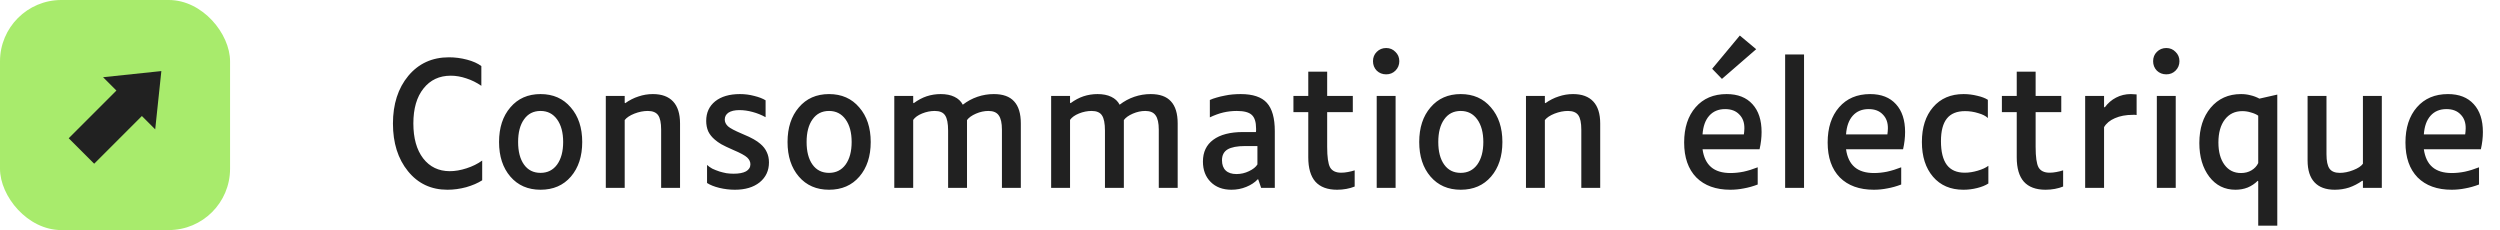 <svg width="326" height="30" viewBox="0 0 326 30" fill="none" xmlns="http://www.w3.org/2000/svg">
<rect width="30" height="30" rx="8" fill="#A8EB6C"/>
<path d="M12.28 21.348L8.959 18.028L15.18 11.808L13.44 10.068L21.04 9.268L20.239 16.868L18.5 15.128L12.28 21.348Z" fill="#212121"/>
<path d="M53.902 16.096C53.902 18.017 54.327 19.535 55.178 20.65C56.043 21.765 57.202 22.322 58.654 22.322C59.343 22.322 60.069 22.197 60.832 21.948C61.609 21.699 62.291 21.361 62.878 20.936V23.51C62.306 23.877 61.609 24.177 60.788 24.412C59.966 24.632 59.152 24.742 58.346 24.742C56.219 24.742 54.503 23.935 53.198 22.322C51.892 20.709 51.24 18.641 51.24 16.118C51.24 13.581 51.907 11.505 53.242 9.892C54.591 8.279 56.358 7.472 58.544 7.472C59.336 7.472 60.12 7.575 60.898 7.78C61.675 7.985 62.298 8.264 62.768 8.616V11.19C62.152 10.765 61.499 10.442 60.81 10.222C60.12 9.987 59.446 9.87 58.786 9.87C57.29 9.87 56.102 10.427 55.222 11.542C54.342 12.642 53.902 14.16 53.902 16.096ZM75.922 18.516C75.922 20.379 75.43 21.882 74.448 23.026C73.465 24.17 72.145 24.742 70.488 24.742C68.845 24.742 67.532 24.17 66.55 23.026C65.567 21.882 65.076 20.379 65.076 18.516C65.076 16.653 65.567 15.15 66.55 14.006C67.532 12.847 68.845 12.268 70.488 12.268C72.13 12.268 73.443 12.847 74.426 14.006C75.423 15.15 75.922 16.653 75.922 18.516ZM73.436 18.516C73.436 17.284 73.172 16.301 72.644 15.568C72.116 14.835 71.397 14.468 70.488 14.468C69.564 14.468 68.845 14.835 68.332 15.568C67.818 16.287 67.562 17.269 67.562 18.516C67.562 19.763 67.818 20.745 68.332 21.464C68.845 22.183 69.564 22.542 70.488 22.542C71.397 22.542 72.116 22.183 72.644 21.464C73.172 20.731 73.436 19.748 73.436 18.516ZM81.461 15.656V24.5H78.997V12.51H81.461V13.39L81.527 13.456C82.084 13.06 82.663 12.767 83.265 12.576C83.866 12.371 84.489 12.268 85.135 12.268C86.293 12.268 87.173 12.591 87.775 13.236C88.376 13.881 88.677 14.835 88.677 16.096V24.5H86.213V16.91C86.213 16.015 86.081 15.385 85.817 15.018C85.553 14.651 85.105 14.468 84.475 14.468C83.903 14.468 83.316 14.585 82.715 14.82C82.128 15.055 81.71 15.333 81.461 15.656ZM100.273 21.178C100.273 22.249 99.87 23.114 99.063 23.774C98.257 24.419 97.178 24.742 95.829 24.742C95.154 24.742 94.48 24.661 93.805 24.5C93.145 24.339 92.61 24.126 92.199 23.862V21.508C92.39 21.684 92.617 21.845 92.881 21.992C93.16 22.124 93.475 22.249 93.827 22.366C94.121 22.454 94.421 22.527 94.729 22.586C95.037 22.63 95.353 22.652 95.675 22.652C96.365 22.652 96.9 22.549 97.281 22.344C97.662 22.124 97.853 21.816 97.853 21.42C97.853 21.097 97.714 20.804 97.435 20.54C97.156 20.276 96.548 19.946 95.609 19.55C94.905 19.242 94.385 18.993 94.047 18.802C93.725 18.611 93.446 18.413 93.211 18.208C92.83 17.885 92.544 17.526 92.353 17.13C92.177 16.719 92.089 16.265 92.089 15.766C92.089 14.695 92.478 13.845 93.255 13.214C94.047 12.583 95.125 12.268 96.489 12.268C97.135 12.268 97.758 12.349 98.359 12.51C98.96 12.657 99.452 12.847 99.833 13.082V15.282C99.305 14.989 98.74 14.761 98.139 14.6C97.552 14.439 96.981 14.358 96.423 14.358C95.807 14.358 95.331 14.468 94.993 14.688C94.671 14.908 94.509 15.209 94.509 15.59C94.509 15.913 94.648 16.206 94.927 16.47C95.206 16.719 95.814 17.042 96.753 17.438C97.457 17.731 97.971 17.973 98.293 18.164C98.63 18.355 98.916 18.553 99.151 18.758C99.532 19.081 99.811 19.44 99.987 19.836C100.178 20.232 100.273 20.679 100.273 21.178ZM113.541 18.516C113.541 20.379 113.049 21.882 112.067 23.026C111.084 24.17 109.764 24.742 108.107 24.742C106.464 24.742 105.151 24.17 104.169 23.026C103.186 21.882 102.695 20.379 102.695 18.516C102.695 16.653 103.186 15.15 104.169 14.006C105.151 12.847 106.464 12.268 108.107 12.268C109.749 12.268 111.062 12.847 112.045 14.006C113.042 15.15 113.541 16.653 113.541 18.516ZM111.055 18.516C111.055 17.284 110.791 16.301 110.263 15.568C109.735 14.835 109.016 14.468 108.107 14.468C107.183 14.468 106.464 14.835 105.951 15.568C105.437 16.287 105.181 17.269 105.181 18.516C105.181 19.763 105.437 20.745 105.951 21.464C106.464 22.183 107.183 22.542 108.107 22.542C109.016 22.542 109.735 22.183 110.263 21.464C110.791 20.731 111.055 19.748 111.055 18.516ZM119.08 15.634V24.5H116.616V12.51H119.08V13.39L119.146 13.456C119.703 13.045 120.268 12.745 120.84 12.554C121.426 12.363 122.035 12.268 122.666 12.268C123.37 12.268 123.964 12.385 124.448 12.62C124.946 12.855 125.313 13.199 125.548 13.654C126.134 13.199 126.772 12.855 127.462 12.62C128.151 12.385 128.862 12.268 129.596 12.268C130.784 12.268 131.664 12.583 132.236 13.214C132.822 13.845 133.116 14.805 133.116 16.096V24.5H130.652V16.91C130.652 16.045 130.512 15.421 130.234 15.04C129.97 14.659 129.522 14.468 128.892 14.468C128.349 14.468 127.806 14.585 127.264 14.82C126.721 15.055 126.332 15.333 126.098 15.656V24.5H123.634V17.042C123.634 16.089 123.502 15.421 123.238 15.04C122.988 14.659 122.541 14.468 121.896 14.468C121.338 14.468 120.788 14.578 120.246 14.798C119.703 15.018 119.314 15.297 119.08 15.634ZM139.533 15.634V24.5H137.069V12.51H139.533V13.39L139.599 13.456C140.156 13.045 140.721 12.745 141.293 12.554C141.88 12.363 142.488 12.268 143.119 12.268C143.823 12.268 144.417 12.385 144.901 12.62C145.4 12.855 145.766 13.199 146.001 13.654C146.588 13.199 147.226 12.855 147.915 12.62C148.604 12.385 149.316 12.268 150.049 12.268C151.237 12.268 152.117 12.583 152.689 13.214C153.276 13.845 153.569 14.805 153.569 16.096V24.5H151.105V16.91C151.105 16.045 150.966 15.421 150.687 15.04C150.423 14.659 149.976 14.468 149.345 14.468C148.802 14.468 148.26 14.585 147.717 14.82C147.174 15.055 146.786 15.333 146.551 15.656V24.5H144.087V17.042C144.087 16.089 143.955 15.421 143.691 15.04C143.442 14.659 142.994 14.468 142.349 14.468C141.792 14.468 141.242 14.578 140.699 14.798C140.156 15.018 139.768 15.297 139.533 15.634ZM164.012 23.378C163.631 23.789 163.132 24.119 162.516 24.368C161.915 24.617 161.269 24.742 160.58 24.742C159.451 24.742 158.549 24.405 157.874 23.73C157.199 23.055 156.862 22.168 156.862 21.068C156.862 19.836 157.309 18.89 158.204 18.23C159.113 17.555 160.411 17.218 162.098 17.218H163.77C163.785 17.174 163.792 17.123 163.792 17.064C163.792 17.005 163.792 16.903 163.792 16.756C163.792 15.905 163.601 15.311 163.22 14.974C162.853 14.637 162.208 14.468 161.284 14.468C160.683 14.468 160.096 14.534 159.524 14.666C158.967 14.798 158.38 15.011 157.764 15.304V13.038C158.013 12.921 158.299 12.818 158.622 12.73C158.959 12.627 159.326 12.539 159.722 12.466C160.059 12.393 160.404 12.341 160.756 12.312C161.108 12.283 161.453 12.268 161.79 12.268C163.374 12.268 164.511 12.649 165.2 13.412C165.889 14.175 166.234 15.399 166.234 17.086V24.5H164.452L164.078 23.4L164.012 23.378ZM162.362 19.044C161.335 19.044 160.573 19.191 160.074 19.484C159.59 19.777 159.348 20.247 159.348 20.892C159.348 21.479 159.509 21.926 159.832 22.234C160.155 22.542 160.624 22.696 161.24 22.696C161.812 22.696 162.355 22.571 162.868 22.322C163.396 22.073 163.763 21.779 163.968 21.442V19.044H162.362ZM176.649 24.324C176.326 24.456 175.967 24.559 175.571 24.632C175.175 24.705 174.772 24.742 174.361 24.742C173.1 24.742 172.154 24.39 171.523 23.686C170.907 22.982 170.599 21.926 170.599 20.518V14.622H168.663V12.51H170.599V9.342H173.063V12.51H176.407V14.622H173.063V19.154C173.063 20.459 173.188 21.347 173.437 21.816C173.701 22.285 174.185 22.52 174.889 22.52C175.168 22.52 175.461 22.491 175.769 22.432C176.092 22.373 176.385 22.3 176.649 22.212V24.324ZM182.47 7.978C182.47 8.462 182.301 8.873 181.964 9.21C181.641 9.533 181.238 9.694 180.754 9.694C180.27 9.694 179.859 9.533 179.522 9.21C179.199 8.873 179.038 8.462 179.038 7.978C179.038 7.494 179.199 7.091 179.522 6.768C179.859 6.431 180.27 6.262 180.754 6.262C181.238 6.262 181.641 6.431 181.964 6.768C182.301 7.091 182.47 7.494 182.47 7.978ZM181.986 12.51V24.5H179.522V12.51H181.986ZM195.912 18.516C195.912 20.379 195.42 21.882 194.438 23.026C193.455 24.17 192.135 24.742 190.478 24.742C188.835 24.742 187.522 24.17 186.54 23.026C185.557 21.882 185.066 20.379 185.066 18.516C185.066 16.653 185.557 15.15 186.54 14.006C187.522 12.847 188.835 12.268 190.478 12.268C192.12 12.268 193.433 12.847 194.416 14.006C195.413 15.15 195.912 16.653 195.912 18.516ZM193.426 18.516C193.426 17.284 193.162 16.301 192.634 15.568C192.106 14.835 191.387 14.468 190.478 14.468C189.554 14.468 188.835 14.835 188.322 15.568C187.808 16.287 187.552 17.269 187.552 18.516C187.552 19.763 187.808 20.745 188.322 21.464C188.835 22.183 189.554 22.542 190.478 22.542C191.387 22.542 192.106 22.183 192.634 21.464C193.162 20.731 193.426 19.748 193.426 18.516ZM201.451 15.656V24.5H198.987V12.51H201.451V13.39L201.517 13.456C202.074 13.06 202.654 12.767 203.255 12.576C203.856 12.371 204.48 12.268 205.125 12.268C206.284 12.268 207.164 12.591 207.765 13.236C208.366 13.881 208.667 14.835 208.667 16.096V24.5H206.203V16.91C206.203 16.015 206.071 15.385 205.807 15.018C205.543 14.651 205.096 14.468 204.465 14.468C203.893 14.468 203.306 14.585 202.705 14.82C202.118 15.055 201.7 15.333 201.451 15.656ZM229.007 6.416L224.541 10.288L223.265 8.968L226.873 4.634L229.007 6.416ZM229.205 24.06C228.589 24.295 227.987 24.463 227.401 24.566C226.814 24.683 226.227 24.742 225.641 24.742C223.749 24.742 222.267 24.207 221.197 23.136C220.141 22.051 219.613 20.533 219.613 18.582C219.613 16.661 220.111 15.128 221.109 13.984C222.106 12.84 223.455 12.268 225.157 12.268C226.609 12.268 227.731 12.708 228.523 13.588C229.315 14.453 229.711 15.663 229.711 17.218C229.711 17.57 229.689 17.937 229.645 18.318C229.601 18.699 229.535 19.081 229.447 19.462H222.011C222.157 20.503 222.531 21.281 223.133 21.794C223.734 22.307 224.577 22.564 225.663 22.564C226.205 22.564 226.77 22.505 227.357 22.388C227.958 22.256 228.574 22.065 229.205 21.816V24.06ZM227.467 16.756C227.481 15.993 227.261 15.385 226.807 14.93C226.367 14.461 225.751 14.226 224.959 14.226C224.093 14.226 223.404 14.512 222.891 15.084C222.377 15.656 222.084 16.47 222.011 17.526H227.401C227.415 17.409 227.43 17.284 227.445 17.152C227.459 17.005 227.467 16.873 227.467 16.756ZM235.246 7.098V24.5H232.782V7.098H235.246ZM247.918 24.06C247.302 24.295 246.7 24.463 246.114 24.566C245.527 24.683 244.94 24.742 244.354 24.742C242.462 24.742 240.98 24.207 239.91 23.136C238.854 22.051 238.326 20.533 238.326 18.582C238.326 16.661 238.824 15.128 239.822 13.984C240.819 12.84 242.168 12.268 243.87 12.268C245.322 12.268 246.444 12.708 247.236 13.588C248.028 14.453 248.424 15.663 248.424 17.218C248.424 17.57 248.402 17.937 248.358 18.318C248.314 18.699 248.248 19.081 248.16 19.462H240.724C240.87 20.503 241.244 21.281 241.846 21.794C242.447 22.307 243.29 22.564 244.376 22.564C244.918 22.564 245.483 22.505 246.07 22.388C246.671 22.256 247.287 22.065 247.918 21.816V24.06ZM246.18 16.756C246.194 15.993 245.974 15.385 245.52 14.93C245.08 14.461 244.464 14.226 243.672 14.226C242.806 14.226 242.117 14.512 241.604 15.084C241.09 15.656 240.797 16.47 240.724 17.526H246.114C246.128 17.409 246.143 17.284 246.158 17.152C246.172 17.005 246.18 16.873 246.18 16.756ZM259.283 23.928C258.901 24.177 258.41 24.375 257.809 24.522C257.222 24.669 256.628 24.742 256.027 24.742C254.355 24.742 253.035 24.177 252.067 23.048C251.099 21.919 250.615 20.408 250.615 18.516C250.615 16.624 251.099 15.113 252.067 13.984C253.049 12.84 254.377 12.268 256.049 12.268C256.65 12.268 257.244 12.341 257.831 12.488C258.417 12.62 258.879 12.796 259.217 13.016V15.392C258.953 15.128 258.535 14.915 257.963 14.754C257.405 14.578 256.833 14.49 256.247 14.49C255.176 14.49 254.384 14.813 253.871 15.458C253.357 16.103 253.101 17.086 253.101 18.406C253.101 19.785 253.357 20.819 253.871 21.508C254.384 22.183 255.161 22.52 256.203 22.52C256.745 22.52 257.31 22.432 257.897 22.256C258.498 22.08 258.96 21.867 259.283 21.618V23.928ZM269.032 24.324C268.709 24.456 268.35 24.559 267.954 24.632C267.558 24.705 267.154 24.742 266.744 24.742C265.482 24.742 264.536 24.39 263.906 23.686C263.29 22.982 262.982 21.926 262.982 20.518V14.622H261.046V12.51H262.982V9.342H265.446V12.51H268.79V14.622H265.446V19.154C265.446 20.459 265.57 21.347 265.82 21.816C266.084 22.285 266.568 22.52 267.272 22.52C267.55 22.52 267.844 22.491 268.152 22.432C268.474 22.373 268.768 22.3 269.032 22.212V24.324ZM274.369 16.58V24.5H271.905V12.51H274.369V13.94L274.457 14.006C274.867 13.449 275.359 13.023 275.931 12.73C276.517 12.422 277.163 12.268 277.867 12.268C277.999 12.268 278.123 12.275 278.241 12.29C278.373 12.29 278.497 12.297 278.615 12.312V14.996C278.541 14.981 278.468 14.974 278.395 14.974C278.321 14.974 278.233 14.974 278.131 14.974C277.221 14.974 276.437 15.121 275.777 15.414C275.131 15.693 274.662 16.081 274.369 16.58ZM284.199 7.978C284.199 8.462 284.03 8.873 283.693 9.21C283.37 9.533 282.967 9.694 282.483 9.694C281.999 9.694 281.588 9.533 281.251 9.21C280.928 8.873 280.767 8.462 280.767 7.978C280.767 7.494 280.928 7.091 281.251 6.768C281.588 6.431 281.999 6.262 282.483 6.262C282.967 6.262 283.37 6.431 283.693 6.768C284.03 7.091 284.199 7.494 284.199 7.978ZM283.715 12.51V24.5H281.251V12.51H283.715ZM294.406 23.576C294.025 23.957 293.585 24.251 293.086 24.456C292.602 24.647 292.074 24.742 291.502 24.742C290.094 24.742 288.958 24.177 288.092 23.048C287.227 21.904 286.794 20.437 286.794 18.648C286.794 16.756 287.286 15.223 288.268 14.05C289.266 12.862 290.586 12.268 292.228 12.268C292.668 12.268 293.079 12.319 293.46 12.422C293.856 12.51 294.245 12.657 294.626 12.862L296.958 12.334V29.428H294.472V23.642L294.406 23.576ZM294.472 15.084C294.223 14.908 293.908 14.769 293.526 14.666C293.16 14.549 292.786 14.49 292.404 14.49C291.436 14.49 290.674 14.857 290.116 15.59C289.559 16.323 289.28 17.321 289.28 18.582C289.28 19.799 289.544 20.767 290.072 21.486C290.6 22.205 291.319 22.564 292.228 22.564C292.742 22.564 293.196 22.447 293.592 22.212C293.988 21.977 294.282 21.662 294.472 21.266V15.084ZM308.059 23.554C307.501 23.95 306.922 24.251 306.321 24.456C305.719 24.647 305.096 24.742 304.451 24.742C303.292 24.742 302.412 24.419 301.811 23.774C301.209 23.129 300.909 22.175 300.909 20.914V12.51H303.373V20.1C303.373 20.995 303.505 21.625 303.769 21.992C304.033 22.359 304.48 22.542 305.111 22.542C305.668 22.542 306.247 22.425 306.849 22.19C307.465 21.955 307.89 21.677 308.125 21.354V12.51H310.589V24.5H308.125V23.62L308.059 23.554ZM323.263 24.06C322.647 24.295 322.046 24.463 321.459 24.566C320.873 24.683 320.286 24.742 319.699 24.742C317.807 24.742 316.326 24.207 315.255 23.136C314.199 22.051 313.671 20.533 313.671 18.582C313.671 16.661 314.17 15.128 315.167 13.984C316.165 12.84 317.514 12.268 319.215 12.268C320.667 12.268 321.789 12.708 322.581 13.588C323.373 14.453 323.769 15.663 323.769 17.218C323.769 17.57 323.747 17.937 323.703 18.318C323.659 18.699 323.593 19.081 323.505 19.462H316.069C316.216 20.503 316.59 21.281 317.191 21.794C317.793 22.307 318.636 22.564 319.721 22.564C320.264 22.564 320.829 22.505 321.415 22.388C322.017 22.256 322.633 22.065 323.263 21.816V24.06ZM321.525 16.756C321.54 15.993 321.32 15.385 320.865 14.93C320.425 14.461 319.809 14.226 319.017 14.226C318.152 14.226 317.463 14.512 316.949 15.084C316.436 15.656 316.143 16.47 316.069 17.526H321.459C321.474 17.409 321.489 17.284 321.503 17.152C321.518 17.005 321.525 16.873 321.525 16.756Z" fill="#212121"/>
</svg>
